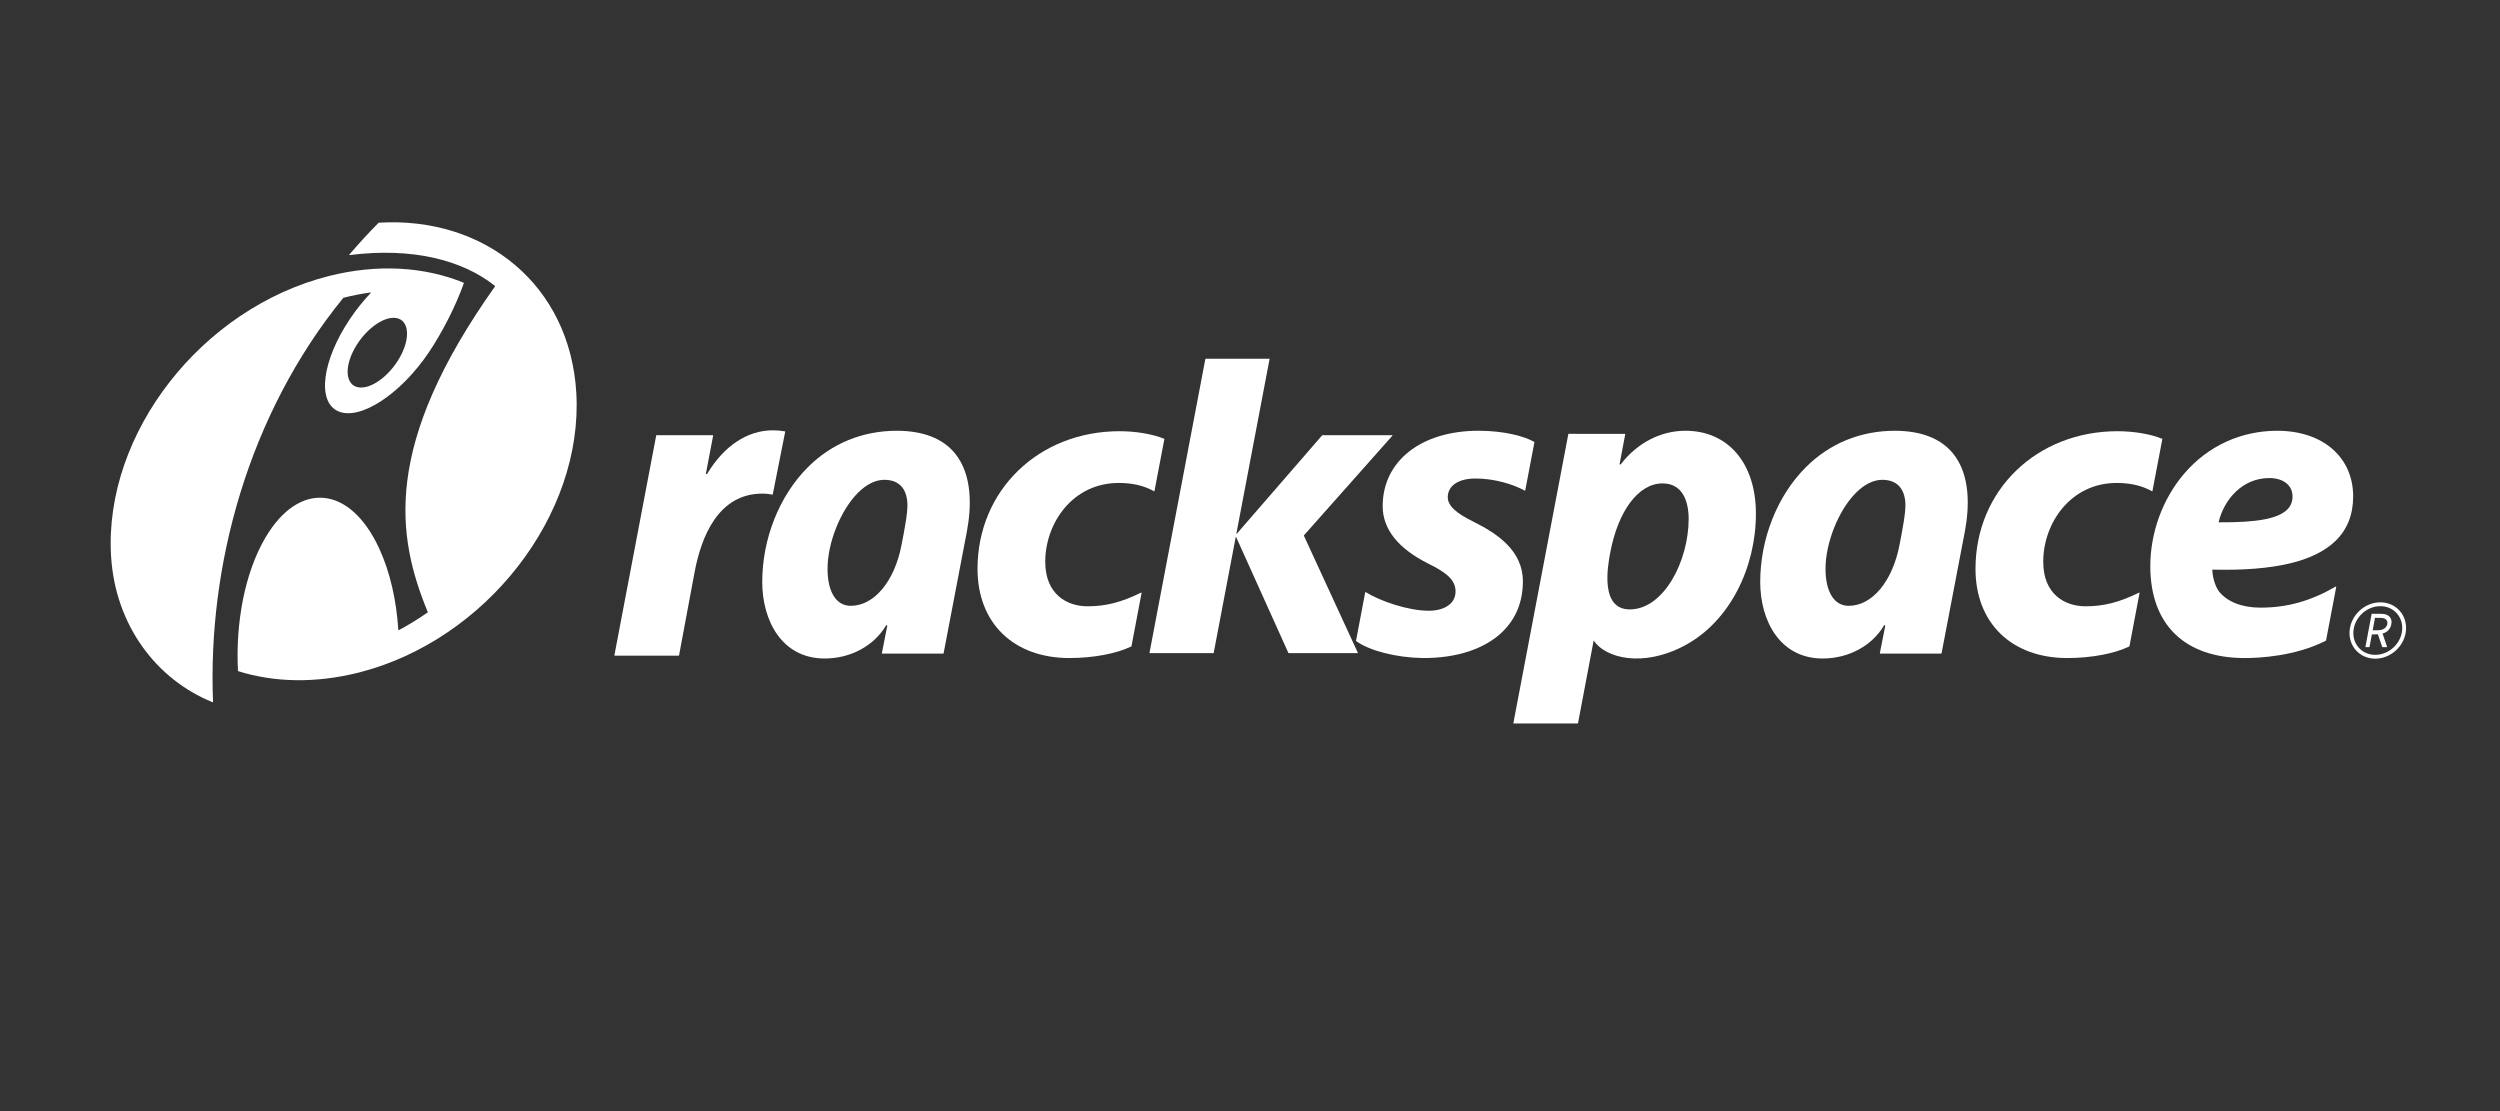 <?xml version="1.0" encoding="utf-8"?>
<!-- Generator: Adobe Illustrator 16.0.4, SVG Export Plug-In . SVG Version: 6.00 Build 0)  -->
<!DOCTYPE svg PUBLIC "-//W3C//DTD SVG 1.1//EN" "http://www.w3.org/Graphics/SVG/1.1/DTD/svg11.dtd">
<svg version="1.1" id="Layer_1" xmlns="http://www.w3.org/2000/svg" xmlns:xlink="http://www.w3.org/1999/xlink" x="0px" y="0px"
	 width="324px" height="144px" viewBox="0 0 324 144" enable-background="new 0 0 324 144" xml:space="preserve">
<rect x="0" y="0" width="324" height="144" fill="#333333" stroke="none"/>
<g>
	<g>
		<path fill-rule="evenodd" clip-rule="evenodd" fill="#FFFFFF" d="M45.706,45.649c-1.184,2.496-0.713,4.545,1.053,4.576
			s4.159-1.965,5.342-4.459c1.185-2.497,0.713-4.546-1.053-4.578C49.282,41.159,46.89,43.155,45.706,45.649z M60.096,36.64
			c0.015,0.006,0.024,0.021,0.024,0.038c0,0.006-0.001,0.011-0.002,0.014c-1.056,2.991-2.807,6.394-4.542,8.976
			c-3.655,5.428-8.903,8.852-11.718,7.645c-2.813-1.206-2.137-6.586,1.522-12.017c0.823-1.219,1.726-2.336,2.661-3.322
			c0.007-0.009,0.012-0.019,0.012-0.029c0-0.022-0.019-0.041-0.041-0.041c0,0-0.005,0-0.006,0.001
			c-1.149,0.159-2.314,0.386-3.49,0.684c-0.008,0.001-0.016,0.007-0.021,0.014C32.145,53.747,26.889,73.418,27.611,90.968l0,0
			c0,0.023-0.018,0.041-0.041,0.041c-0.005,0-0.011,0-0.016-0.002c-7.28-2.934-12.601-9.968-13.155-18.873l-0.007-0.104
			c-0.919-15.845,11.712-32.075,28.216-36.253C49.003,34.158,55.045,34.585,60.096,36.64z"/>
		<path fill="#FFFFFF" d="M55.427,79.374c-1.199,0.833-2.451,1.603-3.744,2.297c-0.006,0.002-0.013,0.004-0.019,0.004
			c-0.022,0-0.041-0.018-0.042-0.039c-0.241-3.805-1.061-7.49-2.478-10.557c-3.778-8.186-10.382-8.816-14.745-1.405
			c-2.669,4.535-3.885,11.034-3.556,17.272c0,0.018,0.012,0.033,0.027,0.037c4.629,1.45,9.962,1.609,15.651,0.174
			c16.479-4.199,29.086-20.413,28.169-36.241c-0.807-13.904-11.774-22.89-25.601-22.056c-0.01,0-0.019,0.004-0.025,0.012
			c-1.345,1.36-2.604,2.733-3.784,4.12c-0.006,0.007-0.01,0.017-0.01,0.025c0,0.023,0.019,0.042,0.041,0.042
			c0.001,0,0.004,0,0.006-0.001c8.102-1.025,14.596,0.621,18.833,3.997c0.01,0.008,0.016,0.02,0.016,0.032
			c0,0.008-0.002,0.017-0.006,0.022c-14.601,20.584-12.793,32.311-8.72,42.214c0.002,0.005,0.003,0.01,0.003,0.016
			C55.444,79.354,55.438,79.366,55.427,79.374z"/>
	</g>
	<g>
		<path fill="#FFFFFF" d="M191.618,55.826c3.446,0,5.992,0.75,7.222,1.444c0.015,0.009,0.023,0.026,0.02,0.044l-1.189,6.241
			c-0.002,0.013-0.012,0.023-0.023,0.029s-0.025,0.006-0.037-0.001c-1.395-0.76-3.805-1.569-6.393-1.569
			c-2.173,0-3.588,0.909-3.588,2.434c0,1.093,1.083,2.072,3.375,3.189c2.986,1.491,6.359,3.701,6.359,7.696
			c0,2.607-0.87,4.788-2.583,6.487c-2.278,2.261-5.975,3.495-10.419,3.461c-3.419-0.057-6.876-0.943-8.606-2.196
			c-0.014-0.009-0.02-0.025-0.017-0.042l1.192-6.279c0.003-0.013,0.012-0.024,0.025-0.03c0.013-0.005,0.026-0.003,0.038,0.004
			c1.852,1.161,5.497,2.413,8.174,2.413c2.074,0,3.472-0.958,3.472-2.493c0-1.391-0.982-2.363-3.491-3.591
			c-3.969-1.984-5.954-4.5-5.954-7.466C179.194,59.769,184.163,55.826,191.618,55.826z"/>
		<path fill="#FFFFFF" d="M100.178,55.769c0.496,0,1.105,0.053,1.552,0.134c0.011,0.002,0.02,0.008,0.026,0.018
			c0.006,0.011,0.009,0.021,0.006,0.031l-1.612,8.121c-0.002,0.011-0.008,0.021-0.018,0.026c-0.009,0.007-0.021,0.008-0.031,0.007
			c-0.293-0.062-0.759-0.133-1.306-0.133c-5.689,0-7.909,5.562-8.771,10.16l-2.021,10.813c-0.005,0.02-0.021,0.033-0.041,0.033
			h-8.295c-0.013,0-0.024-0.006-0.031-0.015c-0.008-0.01-0.012-0.022-0.01-0.035l5.419-28.492c0.004-0.02,0.021-0.034,0.041-0.034
			l7.295-0.001c0.014,0,0.025,0.005,0.033,0.016c0.006,0.007,0.01,0.017,0.01,0.025l-0.931,4.897c-0.007,0.033,0,0.076,0.042,0.098
			c0.043,0.021,0.089,0.008,0.118-0.037C93.832,57.784,96.845,55.769,100.178,55.769z"/>
		<path fill="#FFFFFF" d="M111.188,63.87c-2.251,2.252-3.94,6.481-3.938,9.848c0.001,2.956,1.097,4.797,3.002,4.797
			c3.05,0,5.676-3.188,6.579-7.857c0.203-1.043,0.408-2.104,0.556-3.048c0.148-0.943,0.24-1.775,0.213-2.356
			c-0.097-1.994-1.135-3.069-2.996-3.069C113.465,62.184,112.284,62.772,111.188,63.87z M114.298,84.691
			c-0.009-0.011-0.011-0.022-0.009-0.034l0.697-3.531c0.01-0.056-0.02-0.098-0.068-0.107c-0.039-0.007-0.074,0.015-0.092,0.046
			c-1.541,2.611-4.558,4.276-7.951,4.276c-5.568,0-8.085-4.943-8.088-9.891c-0.004-5.62,2.204-11.186,5.902-14.887
			c3.098-3.1,7.096-4.737,11.565-4.737c3.4,0.014,5.915,0.998,7.491,2.908c2.334,2.827,2.143,7.071,1.561,10.157l-3.016,15.781
			c-0.004,0.02-0.02,0.034-0.041,0.034h-7.92C114.317,84.707,114.306,84.701,114.298,84.691z"/>
		<path fill="#FFFFFF" d="M211.217,78.979c4.401,0,7.634-6.248,7.634-11.764c0-1.332-0.314-4.567-3.384-4.567
			c-3.121,0-5.756,3.557-6.777,8.95C208.34,73.442,207.361,78.979,211.217,78.979z M218.424,55.826
			c5.546,0,9.142,4.203,9.142,10.755c0,6.871-3.299,13.916-9.245,17.086c-5.417,2.888-10.257,1.621-11.777-0.641
			c-0.002-0.005-0.009-0.005-0.009,0.001l-2.024,10.7c-0.003,0.02-0.021,0.035-0.041,0.035h-8.297c-0.012,0-0.023-0.006-0.031-0.016
			s-0.011-0.022-0.008-0.034l7.121-37.454c0.004-0.02,0.021-0.034,0.041-0.034l7.296,0.005c0.012,0,0.023,0.006,0.032,0.015
			c0.008,0.011,0.01,0.023,0.008,0.034l-0.725,3.813c-0.008,0.042-0.004,0.093,0.038,0.11c0.04,0.016,0.084,0.002,0.116-0.04
			l0.035-0.046C212.231,57.374,215.25,55.826,218.424,55.826z"/>
		<path fill="#FFFFFF" d="M156.256,46.492h8.238c0.012,0,0.023,0.006,0.031,0.015c0.009,0.012,0.011,0.023,0.009,0.035
			l-4.298,22.605c-0.002,0.015,0.001,0.028,0.016,0.034c0.013,0.007,0.028,0.003,0.037-0.008l11.061-12.756
			c0.008-0.01,0.02-0.015,0.031-0.015h9.035c0.017,0,0.032,0.01,0.039,0.025c0.002,0.006,0.004,0.012,0.004,0.018
			c0,0.009-0.004,0.02-0.011,0.026l-11.477,12.929l7.001,15.191c0.003,0.006,0.003,0.011,0.003,0.017
			c0,0.009-0.002,0.017-0.005,0.022c-0.009,0.013-0.021,0.02-0.035,0.02h-8.92c-0.016,0-0.031-0.009-0.038-0.024l-6.772-15.018
			c-0.005-0.013-0.017-0.02-0.03-0.019c-0.015,0.001-0.023,0.011-0.027,0.024l-2.852,15.003c-0.004,0.02-0.021,0.033-0.041,0.033
			h-8.238c-0.013,0-0.024-0.006-0.032-0.015c-0.009-0.011-0.011-0.023-0.009-0.034l7.239-38.076
			C156.218,46.506,156.235,46.492,156.256,46.492z"/>
		<path fill="#FFFFFF" d="M297.111,64.335c0-1.458-1.208-2.378-3.012-2.378c-3.578,0-5.873,2.895-6.542,5.626l-0.023,0.1
			c-0.002,0.002-0.002,0.004,0,0.006s0.003,0.003,0.006,0.003h0.102c4.85,0.031,7.584-0.467,8.782-1.653
			C296.887,65.578,297.111,65.02,297.111,64.335z M295.137,55.827c5.898,0,9.833,3.427,9.833,8.508c0,2.35-0.765,4.282-2.271,5.75
			c-2.763,2.692-7.95,3.925-15.888,3.738l-0.089-0.001c-0.001-0.001-0.002,0-0.002,0c-0.001,0.001-0.001,0.001-0.001,0.003
			l0.003,0.089c0.027,0.817,0.31,1.971,0.843,2.718c1.085,1.371,3.004,2.117,5.383,2.117c3.477,0,6.489-0.844,9.766-2.732
			c0.015-0.009,0.032-0.008,0.045,0.002c0.014,0.01,0.02,0.025,0.018,0.041l-1.321,6.943c-0.002,0.013-0.01,0.023-0.021,0.029
			c-3.99,2.031-8.672,2.251-10.502,2.251c-7.797,0-12.254-4.335-12.254-11.906c0-4.364,1.604-8.738,4.396-12
			C286.14,57.797,290.424,55.827,295.137,55.827z"/>
		<path fill="#FFFFFF" d="M305.006,81.76c-0.155,1.728,1.104,3.108,2.828,3.108c1.758,0,3.327-1.438,3.484-3.197
			c0.155-1.73-1.105-3.111-2.828-3.111C306.733,78.56,305.166,79.996,305.006,81.76z M304.511,81.715
			c0.183-2.018,1.963-3.653,3.979-3.653s3.505,1.636,3.325,3.653c-0.184,2.016-1.965,3.65-3.981,3.65S304.329,83.73,304.511,81.715z
			 M307.363,79.56c0.002-0.008,0.009-0.015,0.018-0.015h0.915l0.01,0.001c0.234,0.004,0.389,0.005,0.508,0.014
			c0.16,0.012,0.28,0.037,0.404,0.08c0.465,0.154,0.729,0.522,0.729,0.991c0,0.081-0.009,0.165-0.026,0.251
			c-0.106,0.576-0.47,1.045-1.14,1.229l0.587,1.731c0,0.002,0.001,0.003,0.001,0.006s-0.001,0.006-0.003,0.009
			c-0.004,0.006-0.009,0.008-0.015,0.008h-0.595c-0.008,0-0.015-0.005-0.017-0.012l-0.561-1.648l-0.366,0.009H307.8h-0.404
			l-0.308,1.638c-0.001,0.008-0.01,0.014-0.018,0.014h-0.493c-0.005,0-0.011-0.002-0.015-0.007
			c-0.002-0.004-0.005-0.008-0.005-0.014l0.312-1.652l0.003-0.021l0.245-1.296L307.363,79.56z M308.198,80.074h-0.401l-0.15,0.808
			l-0.151,0.802h0.395h0.045c0.203-0.004,0.337-0.006,0.444-0.013c0.118-0.009,0.206-0.025,0.303-0.055
			c0.38-0.109,0.646-0.387,0.712-0.74c0.067-0.351-0.094-0.626-0.431-0.733c-0.086-0.032-0.163-0.046-0.28-0.056
			c-0.105-0.007-0.238-0.008-0.439-0.013H308.198z"/>
		<path fill="#FFFFFF" d="M240.526,63.87c-2.251,2.252-3.94,6.481-3.938,9.848c0.001,2.956,1.097,4.797,3.003,4.797
			c3.049,0,5.675-3.188,6.578-7.857c0.203-1.043,0.408-2.104,0.556-3.048c0.149-0.943,0.24-1.775,0.214-2.356
			c-0.098-1.994-1.136-3.069-2.997-3.069C242.803,62.184,241.622,62.772,240.526,63.87z M243.636,84.691
			c-0.008-0.011-0.011-0.022-0.008-0.034l0.697-3.531c0.009-0.056-0.021-0.098-0.069-0.107c-0.039-0.007-0.074,0.015-0.092,0.046
			c-1.541,2.611-4.558,4.276-7.951,4.276c-5.568,0-8.085-4.943-8.088-9.891c-0.004-5.62,2.204-11.186,5.902-14.887
			c3.098-3.1,7.096-4.737,11.565-4.737c3.4,0.014,5.916,0.998,7.492,2.908c2.333,2.827,2.142,7.071,1.56,10.157l-3.016,15.781
			c-0.003,0.02-0.02,0.034-0.041,0.034h-7.919C243.655,84.707,243.644,84.701,243.636,84.691z"/>
		<path fill="#FFFFFF" d="M274.438,55.885c2.116,0,4.275,0.368,5.775,0.981c0.019,0.008,0.029,0.027,0.025,0.047l-1.281,6.723
			c-0.003,0.013-0.011,0.024-0.022,0.029c-0.014,0.005-0.027,0.006-0.039-0.002c-1.293-0.723-2.79-1.072-4.574-1.072
			c-5.965,0-9.519,5.2-9.519,10.211c0,4.252,2.84,5.775,5.487,5.775c2.367,0,4.379-0.518,6.935-1.775
			c0.015-0.008,0.031-0.006,0.044,0.003c0.014,0.01,0.019,0.026,0.016,0.041l-1.308,6.906c-0.003,0.012-0.012,0.023-0.023,0.029
			c-1.938,0.938-4.938,1.501-8.024,1.501c-7.239,0-11.906-4.535-11.906-11.56C256.023,63.554,263.937,55.885,274.438,55.885z"/>
		<path fill="#FFFFFF" d="M145.101,55.885c2.116,0,4.275,0.368,5.775,0.981c0.019,0.008,0.029,0.027,0.025,0.047l-1.281,6.723
			c-0.003,0.013-0.011,0.024-0.023,0.029s-0.026,0.006-0.038-0.002c-1.293-0.723-2.79-1.072-4.574-1.072
			c-5.965,0-9.52,5.2-9.52,10.211c0,4.252,2.841,5.775,5.488,5.775c2.367,0,4.378-0.518,6.935-1.775
			c0.015-0.008,0.031-0.006,0.044,0.003c0.013,0.01,0.019,0.026,0.016,0.041l-1.308,6.906c-0.003,0.012-0.012,0.023-0.023,0.029
			c-1.938,0.938-4.938,1.501-8.024,1.501c-7.24,0-11.906-4.535-11.906-11.56C126.686,63.554,134.599,55.885,145.101,55.885z"/>
	</g>
</g>
<g>
</g>
<g>
</g>
<g>
</g>
<g>
</g>
<g>
</g>
<g>
</g>
<g>
</g>
<g>
</g>
<g>
</g>
<g>
</g>
<g>
</g>
<g>
</g>
<g>
</g>
<g>
</g>
<g>
</g>
</svg>
